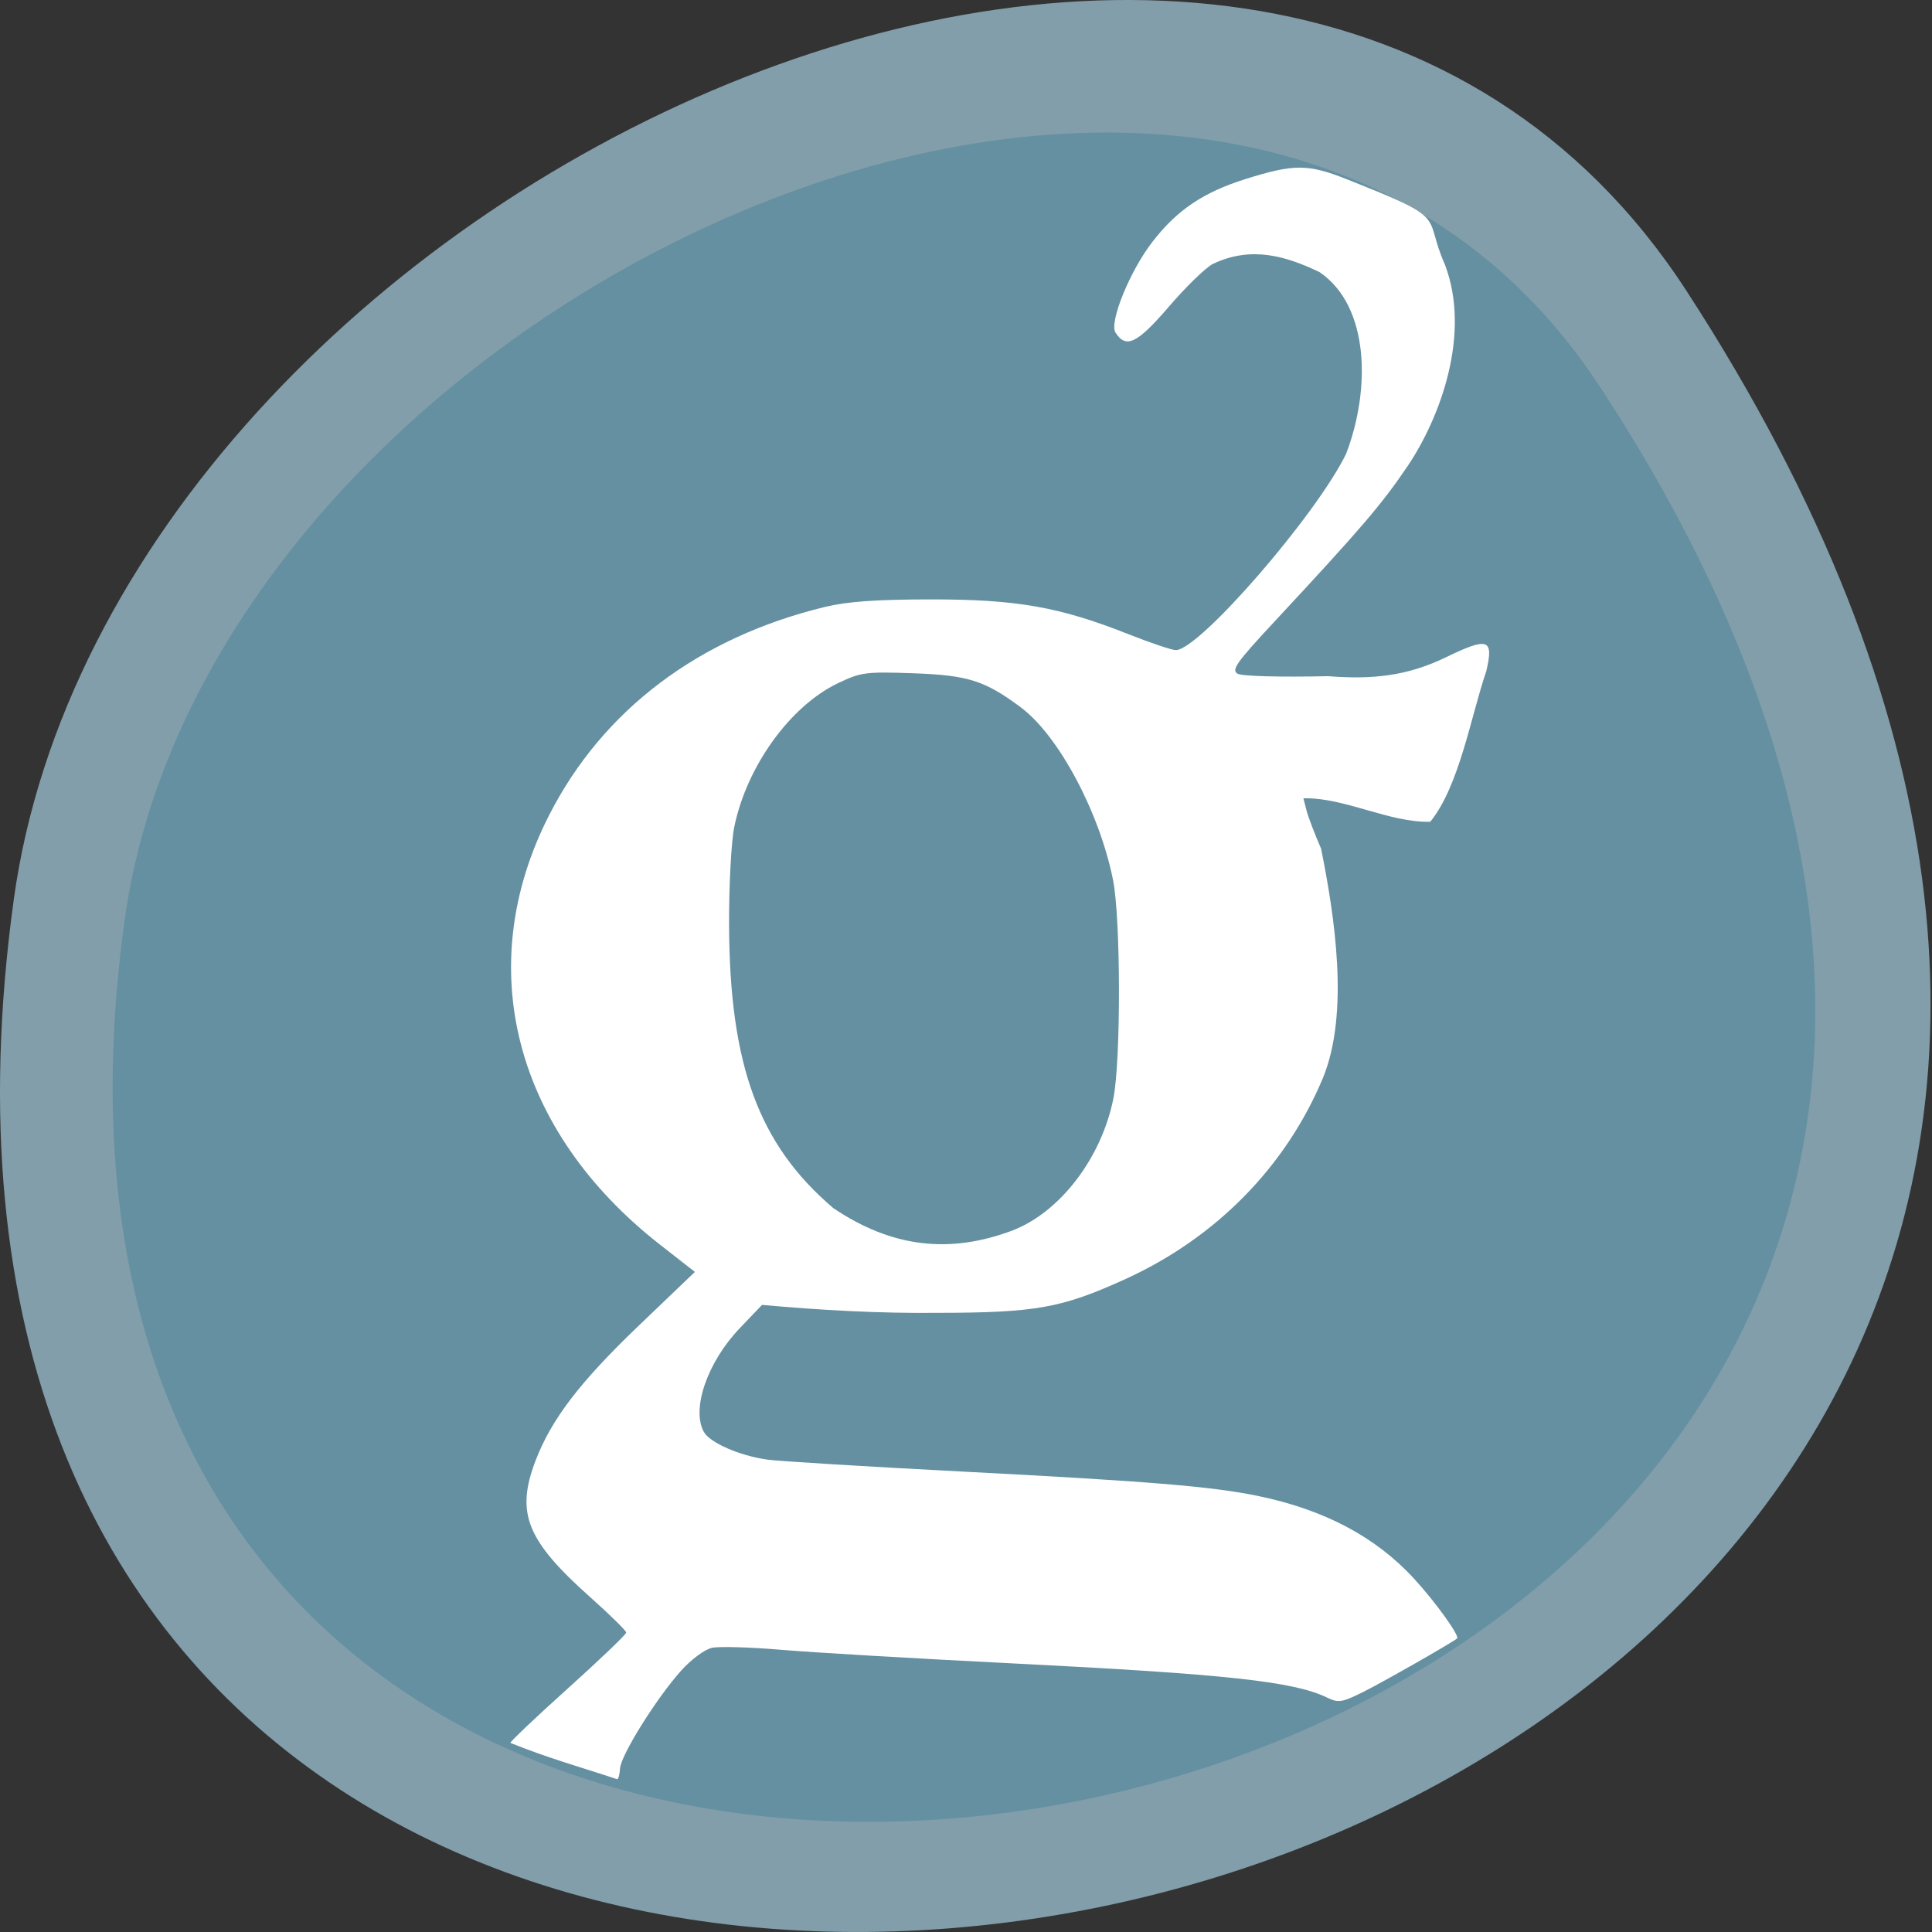 <svg xmlns="http://www.w3.org/2000/svg" viewBox="0 0 256 256"><rect x="0" y="0" width="256" height="256" fill="#333333" stroke="none"/><g color="#000"><path d="m 213.3 834.88 c 146.42 225.37 -253.5 312.59 -221.64 80.74 12.991 -94.56 165.63 -166.95 221.64 -80.74 z" fill="#87a7b4" transform="translate(10.155 -796.36)" fill-opacity="0.924"/><path d="m 212 51.25 c 129.13 197.05 -223.57 273.31 -195.47 70.59 11.457 -82.68 146.07 -145.97 195.47 -70.59 z" fill="#6490a1"/></g><path d="m 67.64 230.94 c -0.104 -0.11 3.305 -3.345 7.575 -7.188 4.27 -3.844 7.763 -7.186 7.763 -7.427 0 -0.241 -2.134 -2.341 -4.743 -4.665 -8.464 -7.542 -9.921 -11.163 -7.281 -18.09 2.087 -5.478 5.868 -10.433 13.64 -17.874 l 7.481 -7.162 l -4.599 -3.593 c -19.351 -15.12 -24.967 -36.823 -14.724 -56.909 7.122 -13.967 19.822 -23.555 36.58 -27.616 c 2.944 -0.713 6.784 -0.986 13.993 -0.992 11.378 -0.01 17.06 0.988 26.19 4.604 2.948 1.168 5.782 2.119 6.298 2.114 3.111 -0.029 18.621 -17.918 22.554 -26.01 3.235 -8.447 3.158 -19.517 -3.51 -24.07 -4.546 -2.185 -9.119 -3.489 -14.15 -1.089 -0.934 0.474 -3.547 3.01 -5.807 5.644 -4.217 4.907 -5.7 5.629 -7.091 3.449 -0.863 -1.353 1.894 -8.138 4.876 -11.999 3.269 -4.233 6.74 -6.577 12.361 -8.346 6.39 -2.01 8.267 -2.01 13.377 0.016 13.987 5.531 10.01 4.529 13.04 11.328 3.488 9.189 -0.618 20.227 -4.9 26.63 -3.508 5.18 -6.153 8.271 -17.673 20.653 -5.071 5.45 -5.773 6.444 -4.893 6.928 0.595 0.327 5.64 0.463 11.982 0.322 5.877 0.46 10.497 -0.02 15.627 -2.51 5.59 -2.713 6.349 -2.448 5.332 1.858 -2 5.804 -3.548 15.189 -7.422 19.942 -5.456 0.137 -11.351 -3.243 -16.807 -3.106 l 0.4 1.567 c 0.22 0.862 1.097 3.164 1.948 5.117 1.765 8.823 3.788 21.712 0.243 30.36 -4.904 11.753 -14.173 21.19 -26.18 26.658 -8.442 3.844 -11.857 4.458 -24.896 4.474 -7.781 0.082 -15.515 -0.354 -23.25 -1.052 l -2.947 3.083 c -4.28 4.477 -6.434 10.679 -4.77 13.733 0.783 1.436 4.709 3.159 8.388 3.681 1.49 0.211 13.01 0.919 25.593 1.572 24.984 1.297 33.35 1.985 39.453 3.246 8.793 1.816 15.617 5.436 20.697 10.98 2.852 3.112 6.077 7.601 5.681 7.91 -0.857 0.67 -9.87 5.802 -12.393 7.06 -2.861 1.423 -3.326 1.498 -4.817 0.773 -4.41 -2.143 -13.34 -3.115 -41.696 -4.536 -12.751 -0.639 -26.537 -1.449 -30.636 -1.799 -4.099 -0.35 -8.226 -0.47 -9.172 -0.266 -0.973 0.21 -2.757 1.528 -4.107 3.035 -3.271 3.65 -7.986 11.201 -8.089 12.955 -0.046 0.793 -0.22 1.432 -0.386 1.421 -4.973 -1.647 -9.01 -2.746 -14.13 -4.806 z m 66.52 -67.895 c 6.307 -2.435 11.778 -9.585 13.364 -17.464 1.012 -5.03 0.986 -23.843 -0.041 -28.978 -1.793 -8.972 -7.213 -19.13 -12.196 -22.853 -4.765 -3.563 -7.02 -4.283 -14.236 -4.536 -6.376 -0.224 -6.982 -0.144 -10.05 1.33 -6.308 3.03 -12.03 10.964 -13.698 18.984 -0.407 1.958 -0.717 7.736 -0.698 12.989 0.068 18.641 3.918 29.12 13.796 37.553 7.755 5.236 15.409 6.114 23.758 2.976 z" fill="#fff"/></svg>